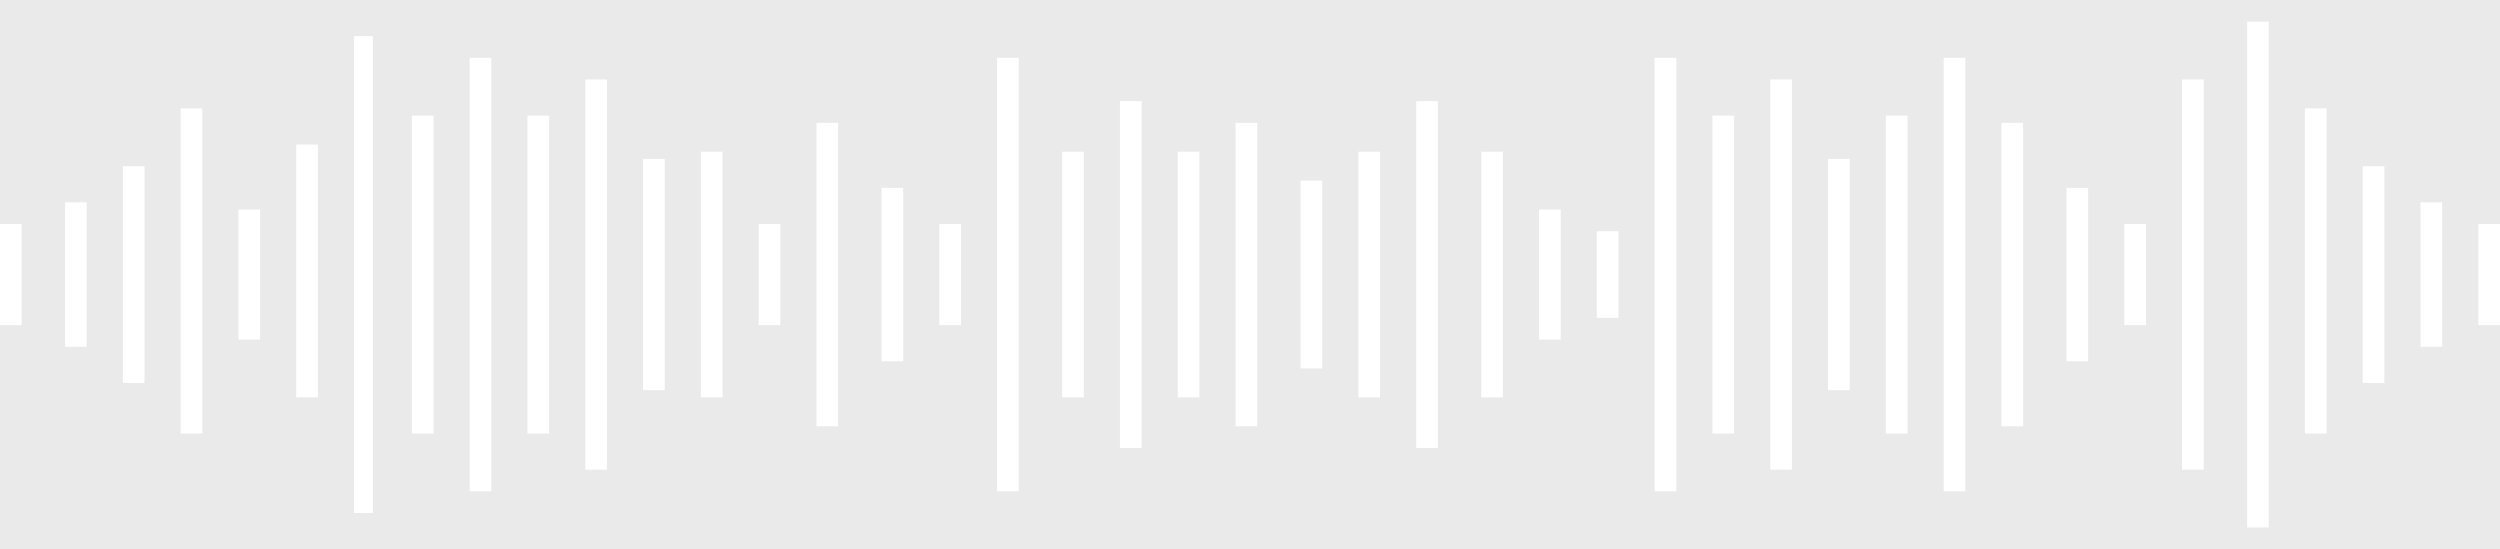 <svg width="346" height="76" viewBox="0 0 346 76" fill="none" xmlns="http://www.w3.org/2000/svg">
<path fill-rule="evenodd" clip-rule="evenodd" d="M346 0H0V31H3V45H0V76H346V45H343V31H346V0ZM51.605 5H49V71H51.605V5ZM138 8H141V68H138V8ZM305 11H302V65H305V11ZM57 16H60V60H57V16ZM150 21H147V55H150V21ZM311 3H314V73H311V3ZM68 8H65V68H68V8ZM229 8H232V68H229V8ZM158 14H155V62H158V14ZM319 15H322V60H319V15ZM76 16H73V60H76V16ZM237 16H240V60H237V16ZM166 21H163V55H166V21ZM327 23H330V53H327V23ZM84 11H81V65H84V11ZM245 11H248V65H245V11ZM174 17H171V59H174V17ZM335 28H338V48H335V28ZM92 22H89V54H92V22ZM253 22H256V54H253V22ZM183 25H180V51H183V25ZM97 21H100V55H97V21ZM264 16H261V60H264V16ZM188 21H191V55H188V21ZM12 28H9V48H12V28ZM105 31H108V45H105V31ZM272 8H269V68H272V8ZM196 14H199V62H196V14ZM20 23H17V53H20V23ZM113 17H116V59H113V17ZM280 17H277V59H280V17ZM205 21H208V55H205V21ZM28 15H25V60H28V15ZM122 26H125V50H122V26ZM289 26H286V50H289V26ZM213 29H216V47H213V29ZM36 29H33V47H36V29ZM130 31H133V45H130V31ZM297 31H294V45H297V31ZM221 32H224V44H221V32ZM44 20H41V55H44V20Z" fill="#EAEAEA"/>
</svg>
